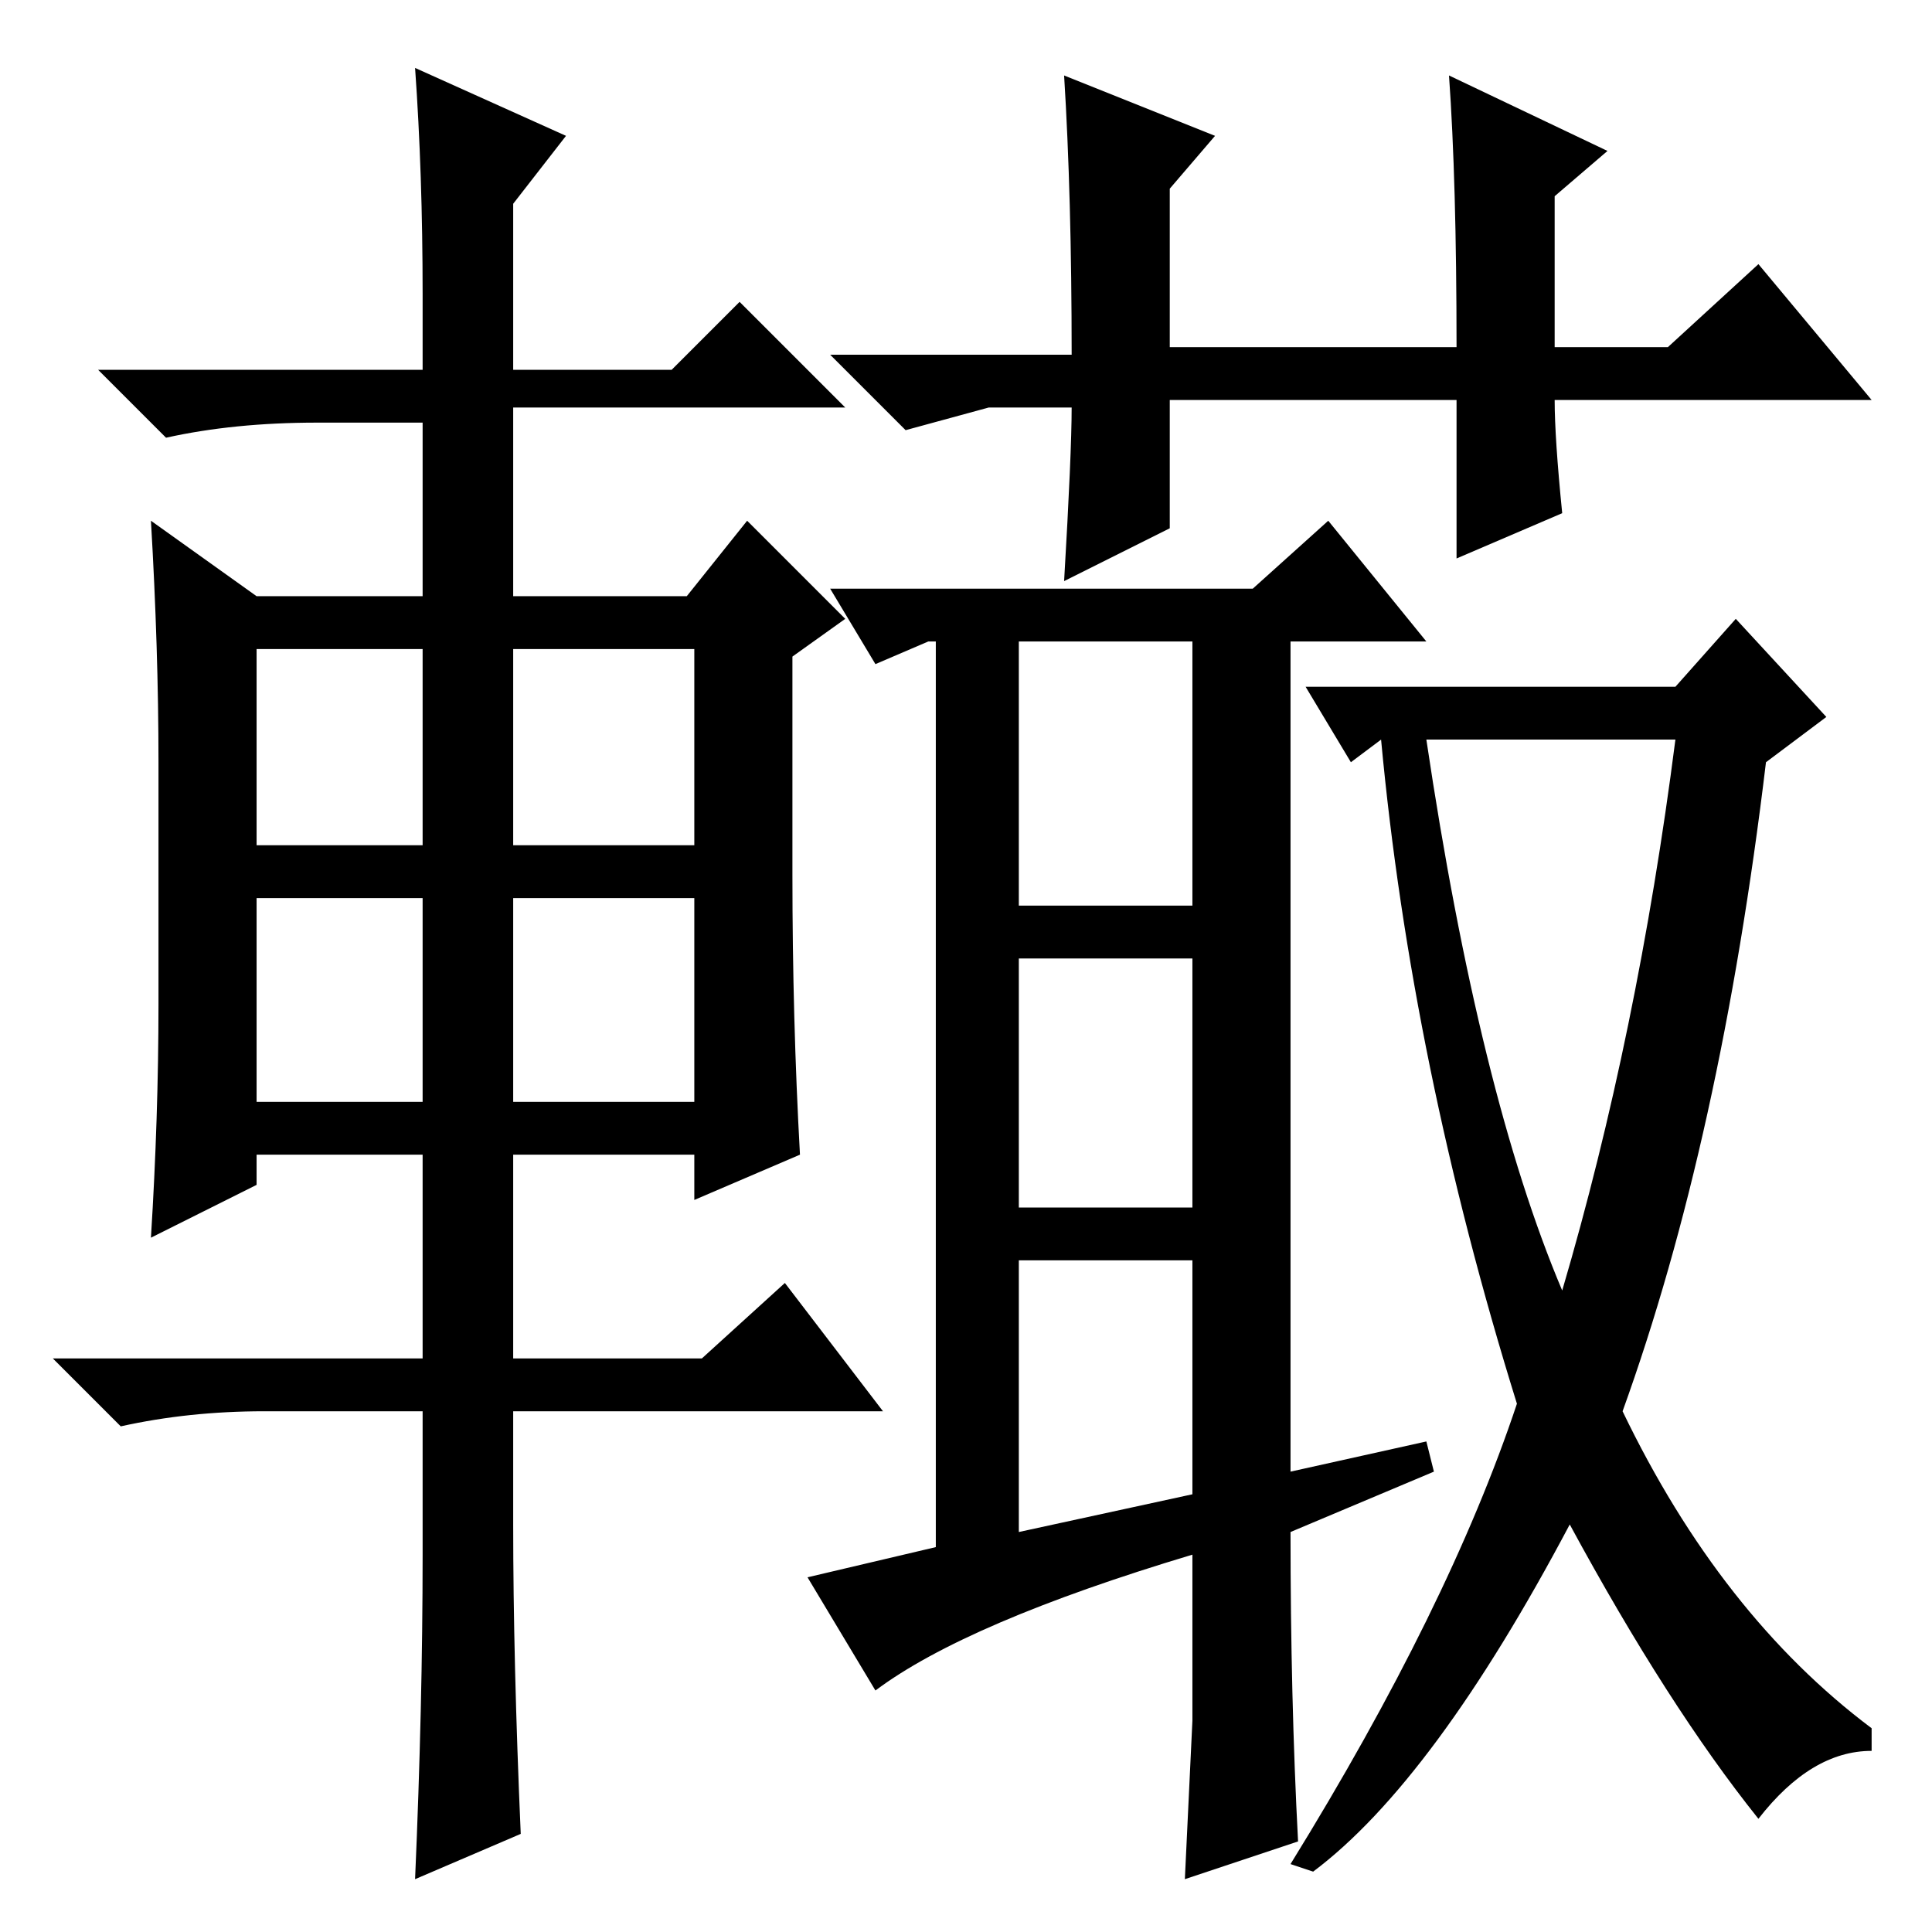 <?xml version="1.0" standalone="no"?>
<!DOCTYPE svg PUBLIC "-//W3C//DTD SVG 1.1//EN" "http://www.w3.org/Graphics/SVG/1.1/DTD/svg11.dtd" >
<svg xmlns="http://www.w3.org/2000/svg" xmlns:xlink="http://www.w3.org/1999/xlink" version="1.1" viewBox="0 -36 256 256">
  <g transform="matrix(1 0 0 -1 0 220)">
   <path fill="currentColor"
d="M141 246l20 -8l-6 -7v-21h38q0 22 -1 36l21 -10l-7 -6v-20h15l12 11l15 -18h-42q0 -5 1 -15l-14 -6v21h-38v-17l-14 -7q1 17 1 23h-11l-11 -3l-10 10h32q0 21 -1 37zM171 53q0 -22 1 -41l-15 -5l1 21v22q-30 -9 -42 -18l-9 15l17 4v120h-1l-7 -3l-6 10h56l10 9l13 -16
h-18v-110l18 4l1 -4zM215 69q13 -27 33 -42v-3q-8 0 -15 -9q-12 15 -25 39q-18 -34 -34 -46l-3 1q21 34 30 61q-14 45 -18 88l-4 -3l-6 10h49l8 9l12 -13l-8 -6q-6 -50 -19 -86zM207 85q10 34 15 73h-33q7 -47 18 -73zM135 136h23v35h-23v-35zM135 96h23v33h-23v-33zM158 58
v31h-23v-36zM56 217q0 16 -1 30l20 -9l-7 -9v-22h21l9 9l14 -14h-44v-25h23l8 10l13 -13l-7 -5v-29q0 -19 1 -37l-14 -6v6h-24v-27h25l11 10l13 -17h-49v-15q0 -18 1 -41l-14 -6q1 23 1 43v19h-21q-10 0 -19 -2l-9 9h49v27h-22v-4l-14 -7q1 16 1 31v32q0 15 -1 32l14 -10h22
v23h-14q-11 0 -20 -2l-9 9h43v10zM34 170v-26h22v26h-22zM68 170v-26h24v26h-24zM68 137v-27h24v27h-24zM34 137v-27h22v27h-22z" />
  </g>

</svg>
